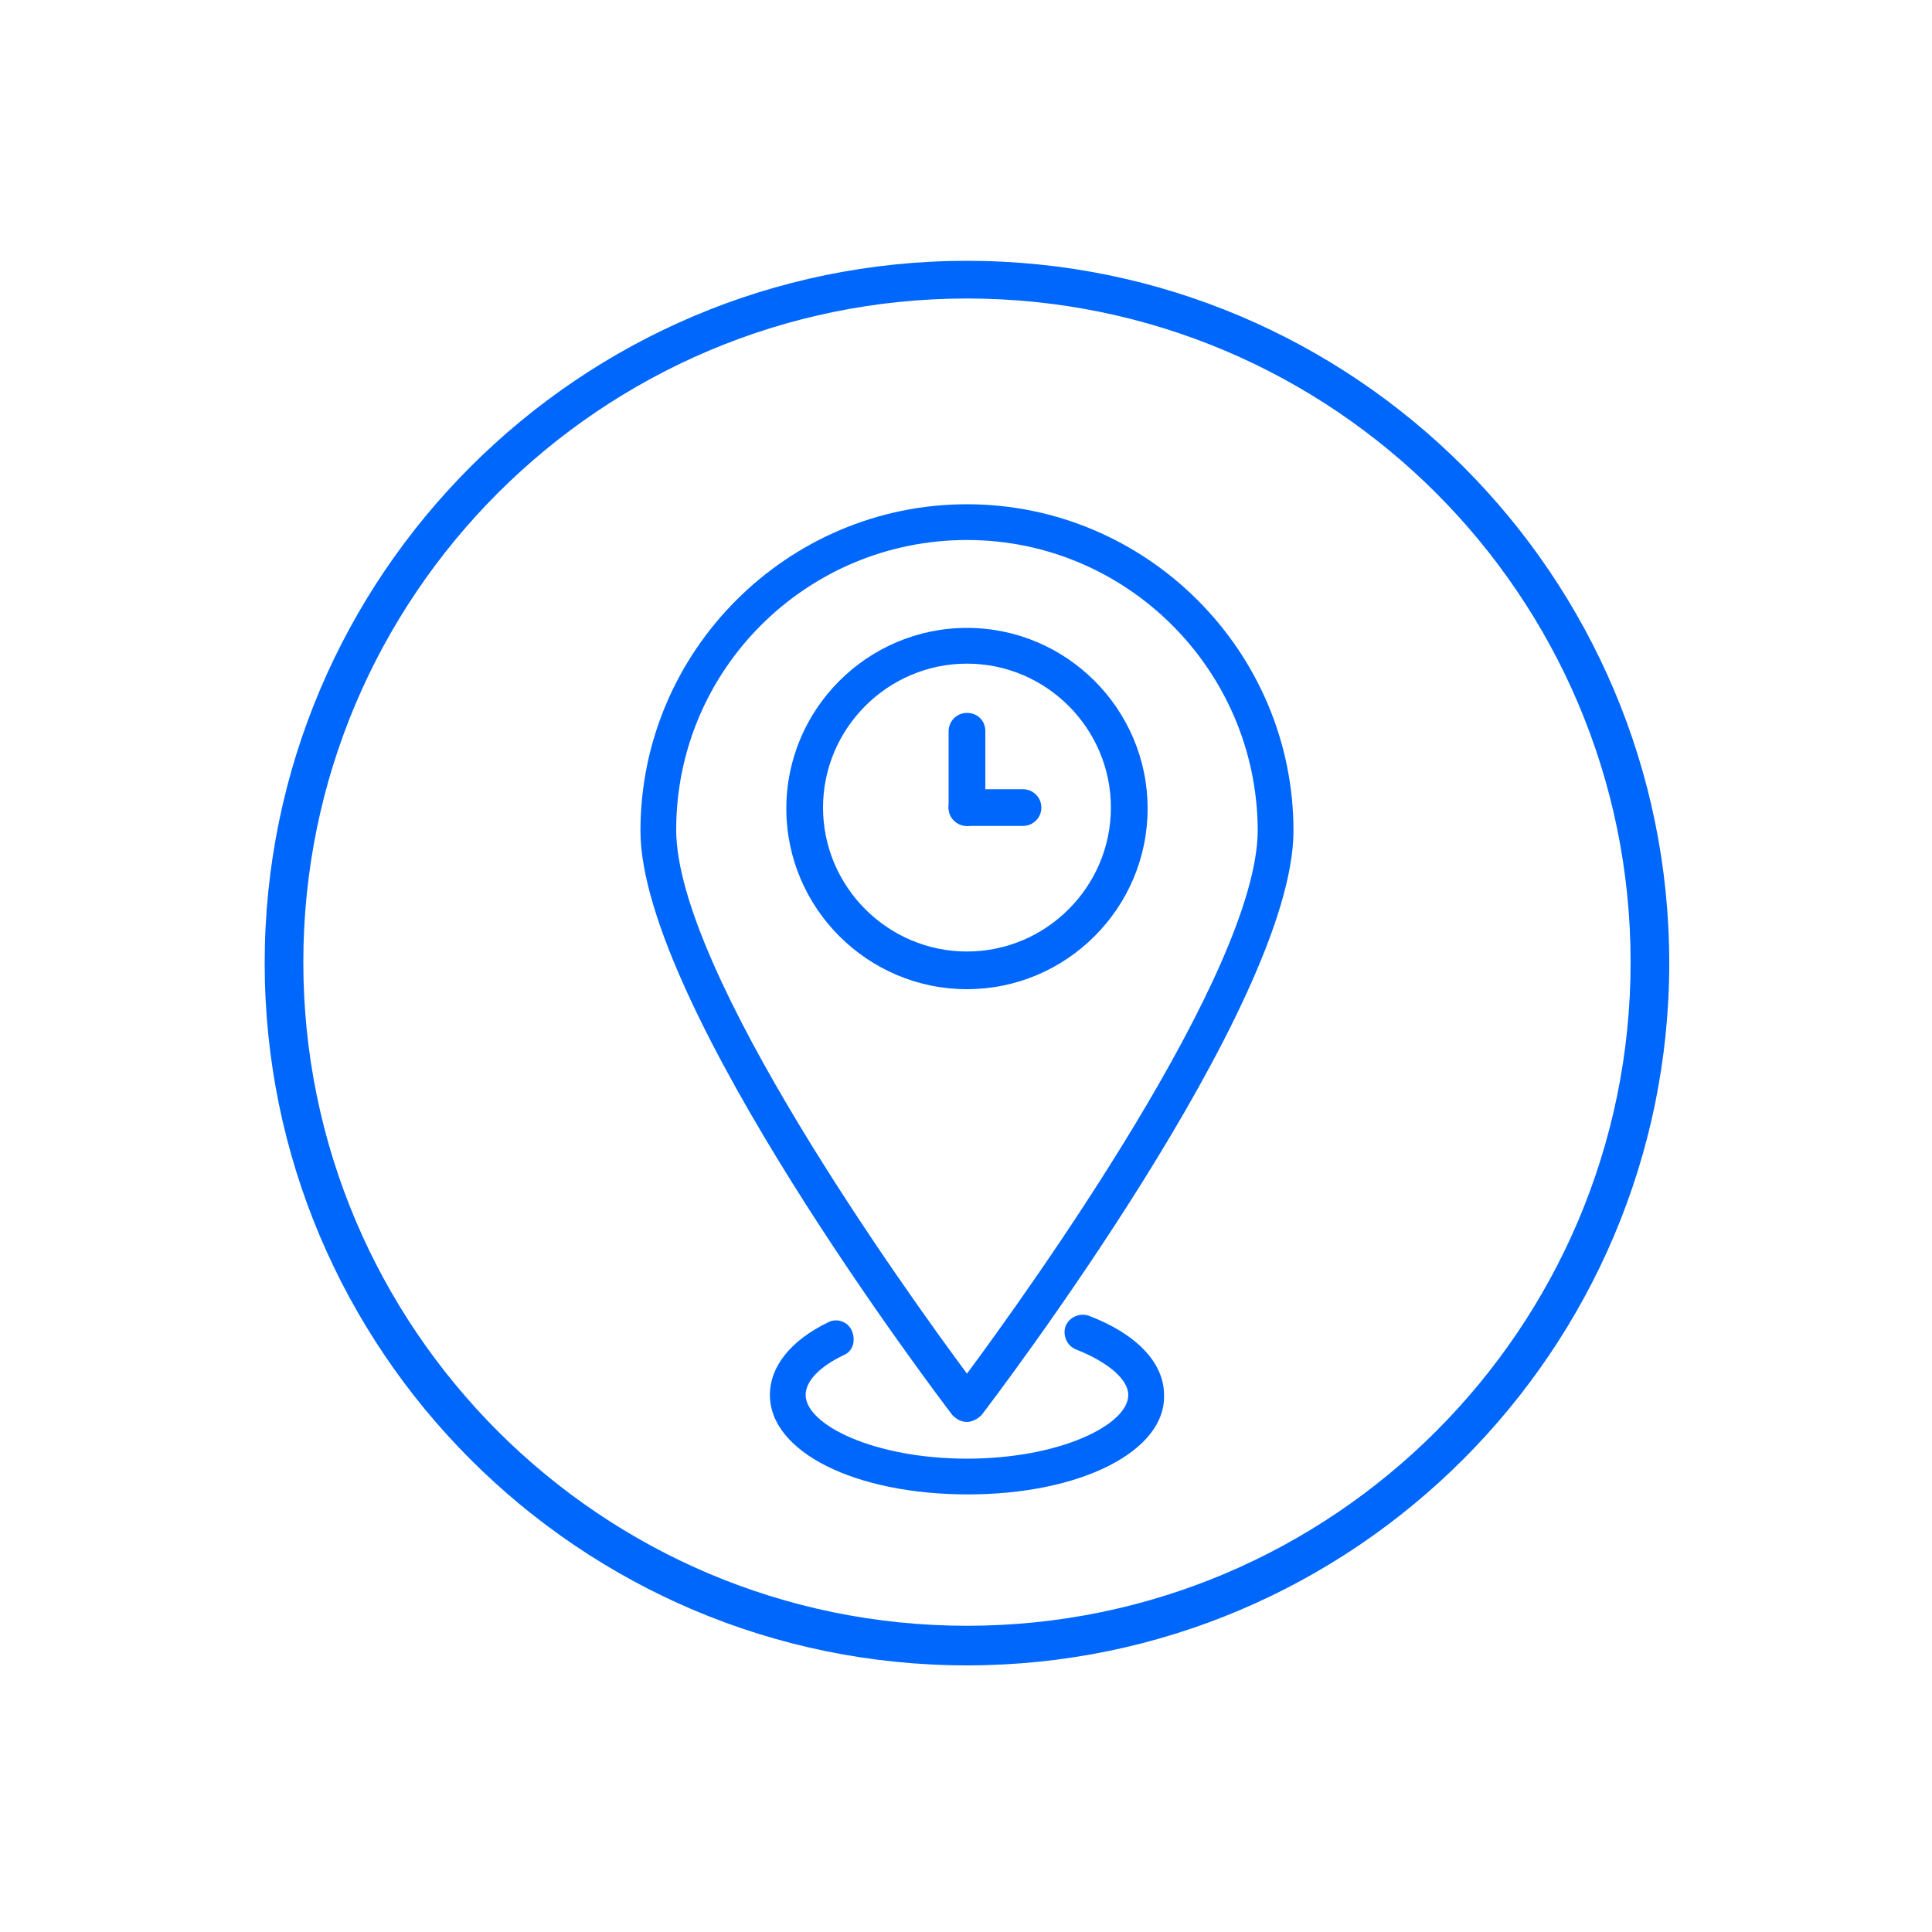 <?xml version="1.0" encoding="utf-8"?>
<!-- Generator: Adobe Illustrator 26.4.0, SVG Export Plug-In . SVG Version: 6.00 Build 0)  -->
<svg version="1.1" id="Layer_1" xmlns="http://www.w3.org/2000/svg" xmlns:xlink="http://www.w3.org/1999/xlink" x="0px" y="0px"
	 viewBox="0 0 200 200" style="enable-background:new 0 0 200 200;" xml:space="preserve">
<style type="text/css">
	.st0{fill:#0067FC;}
</style>
<g>
	<g>
		<g>
			<path class="st0" d="M100.1,147.2c-0.6,0-1.1-0.3-1.5-0.7c-1.3-1.7-32.3-42.5-32.3-60.5c0-18.6,15.2-33.8,33.8-33.8
				c18.6,0,33.8,15.2,33.8,33.8c0,18.1-31,58.8-32.3,60.5C101.2,146.9,100.6,147.2,100.1,147.2z M100.1,55.9
				C83.5,55.9,70,69.3,70,85.9c0,14.7,23.8,47.8,30.1,56.3c6.3-8.5,30.1-41.6,30.1-56.3C130.1,69.3,116.6,55.9,100.1,55.9z"/>
		</g>
		<g>
			<path class="st0" d="M100.1,102.4c-10.3,0-18.7-8.4-18.7-18.7c0-10.3,8.4-18.7,18.7-18.7s18.7,8.4,18.7,18.7
				C118.8,94,110.4,102.4,100.1,102.4z M100.1,68.7c-8.2,0-14.9,6.7-14.9,14.9c0,8.2,6.7,14.9,14.9,14.9c8.2,0,14.9-6.7,14.9-14.9
				C115,75.4,108.3,68.7,100.1,68.7z"/>
		</g>
	</g>
	<g>
		<path class="st0" d="M100.1,172.4c-40.1,0-72.7-32.6-72.7-72.7c0-40.1,32.6-72.7,72.7-72.7s72.7,32.6,72.7,72.7
			C172.8,139.7,140.2,172.4,100.1,172.4z M100.1,30.9c-37.9,0-68.7,30.8-68.7,68.7s30.8,68.7,68.7,68.7c37.9,0,68.7-30.8,68.7-68.7
			S138,30.9,100.1,30.9z"/>
	</g>
	<g>
		<path class="st0" d="M100.1,85.5c-1,0-1.9-0.8-1.9-1.9v-7.9c0-1,0.8-1.9,1.9-1.9s1.9,0.8,1.9,1.9v7.9
			C101.9,84.7,101.1,85.5,100.1,85.5z"/>
	</g>
	<g>
		<path class="st0" d="M105.9,85.5h-5.8c-1,0-1.9-0.8-1.9-1.9s0.8-1.9,1.9-1.9h5.8c1,0,1.9,0.8,1.9,1.9S106.9,85.5,105.9,85.5z"/>
	</g>
	<g>
		<path class="st0" d="M100.2,154.7c-11.7,0-20.5-4.4-20.5-10.3c0-2.9,2.1-5.6,6-7.5c0.9-0.5,2.1-0.1,2.5,0.9s0.1,2.1-0.9,2.5
			c-2.5,1.2-3.9,2.7-3.9,4.1c0,3.1,7.1,6.6,16.7,6.6s16.7-3.5,16.7-6.6c0-1.6-2.1-3.4-5.4-4.7c-1-0.4-1.4-1.5-1.1-2.4
			c0.4-1,1.5-1.4,2.4-1.1c5,1.9,7.8,4.9,7.8,8.2C120.7,150.2,111.9,154.7,100.2,154.7z"/>
	</g>
</g>
</svg>
